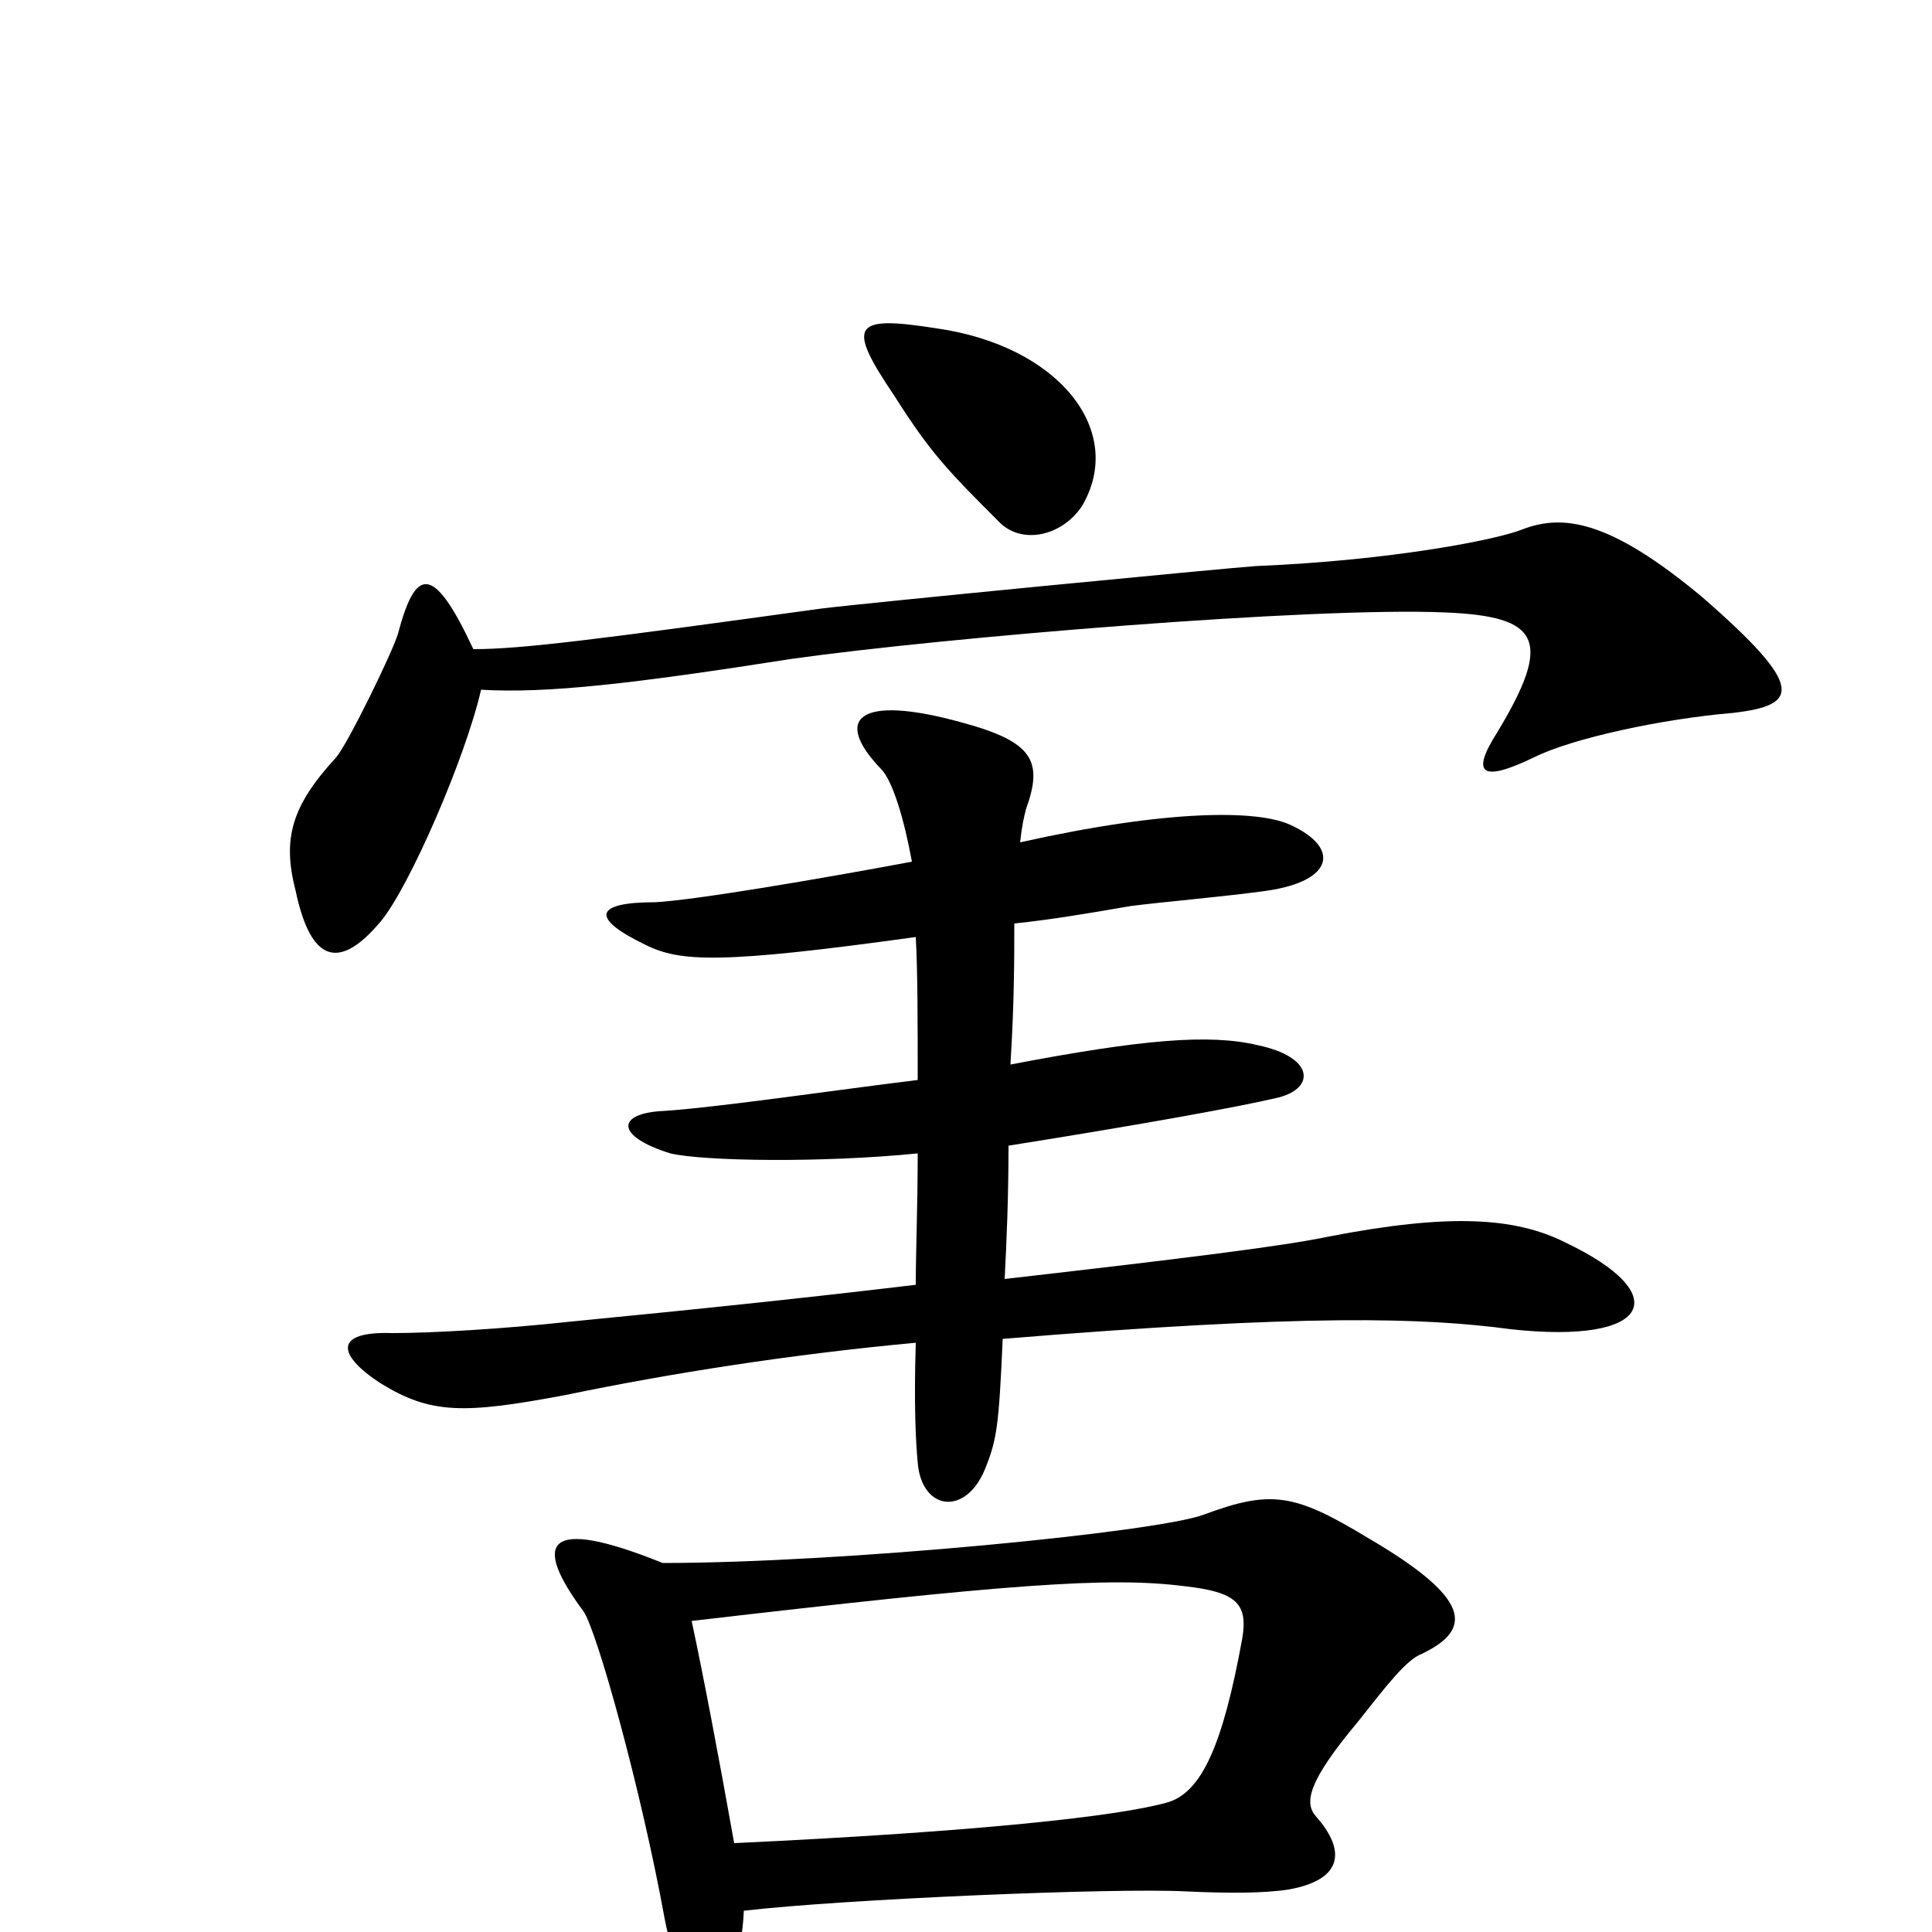 <svg xmlns="http://www.w3.org/2000/svg" viewBox="0 -1000 1000 1000">
	<path fill="#000000" d="M560 -738C583 -777 548 -821 485 -830C441 -837 438 -832 463 -795C482 -765 491 -756 518 -729C530 -718 550 -723 560 -738ZM897 -631C931 -635 935 -644 881 -691C833 -731 809 -734 788 -726C776 -721 722 -710 650 -707C635 -706 449 -688 425 -685C309 -669 270 -664 245 -664C224 -709 215 -706 206 -672C203 -662 180 -615 174 -608C151 -583 146 -566 153 -539C161 -501 176 -498 197 -523C212 -541 241 -608 249 -643C283 -641 327 -646 410 -659C488 -670 680 -686 748 -683C797 -681 804 -669 775 -621C761 -599 767 -595 794 -608C814 -618 861 -628 897 -631ZM810 -357C784 -370 750 -372 688 -360C664 -355 616 -349 520 -338C521 -357 522 -380 522 -407C591 -418 641 -427 662 -432C681 -437 680 -453 651 -459C626 -465 591 -462 523 -449C525 -481 525 -504 525 -522C544 -524 562 -527 585 -531C600 -533 635 -536 656 -539C690 -544 694 -561 668 -573C651 -581 604 -581 528 -564C529 -573 530 -577 531 -581C540 -606 535 -616 498 -626C444 -641 431 -628 456 -602C462 -596 468 -576 472 -554C424 -545 359 -534 339 -533C308 -533 305 -525 334 -511C352 -502 373 -501 474 -515C475 -497 475 -470 475 -441C434 -436 373 -427 344 -425C319 -424 318 -412 347 -403C364 -399 425 -398 475 -403C475 -376 474 -352 474 -335C424 -329 368 -323 296 -316C259 -312 223 -310 203 -310C173 -311 174 -299 197 -284C223 -268 240 -268 293 -278C346 -289 409 -299 474 -305C473 -272 474 -254 475 -243C477 -218 500 -215 510 -240C516 -255 517 -262 519 -307C677 -320 737 -318 782 -312C855 -304 867 -330 810 -357ZM736 -144C763 -157 761 -173 708 -204C670 -227 658 -229 623 -216C599 -207 436 -191 343 -191C281 -216 276 -201 302 -166C309 -156 332 -73 344 -7C353 42 383 40 385 -11C436 -17 578 -23 614 -21C636 -20 654 -20 667 -22C695 -27 697 -42 681 -60C675 -67 677 -78 703 -109C718 -128 728 -141 736 -144ZM643 -152C633 -97 622 -72 604 -67C579 -60 508 -52 380 -46C372 -91 364 -133 358 -161C521 -180 574 -184 613 -179C640 -176 646 -170 643 -152Z"/>
</svg>